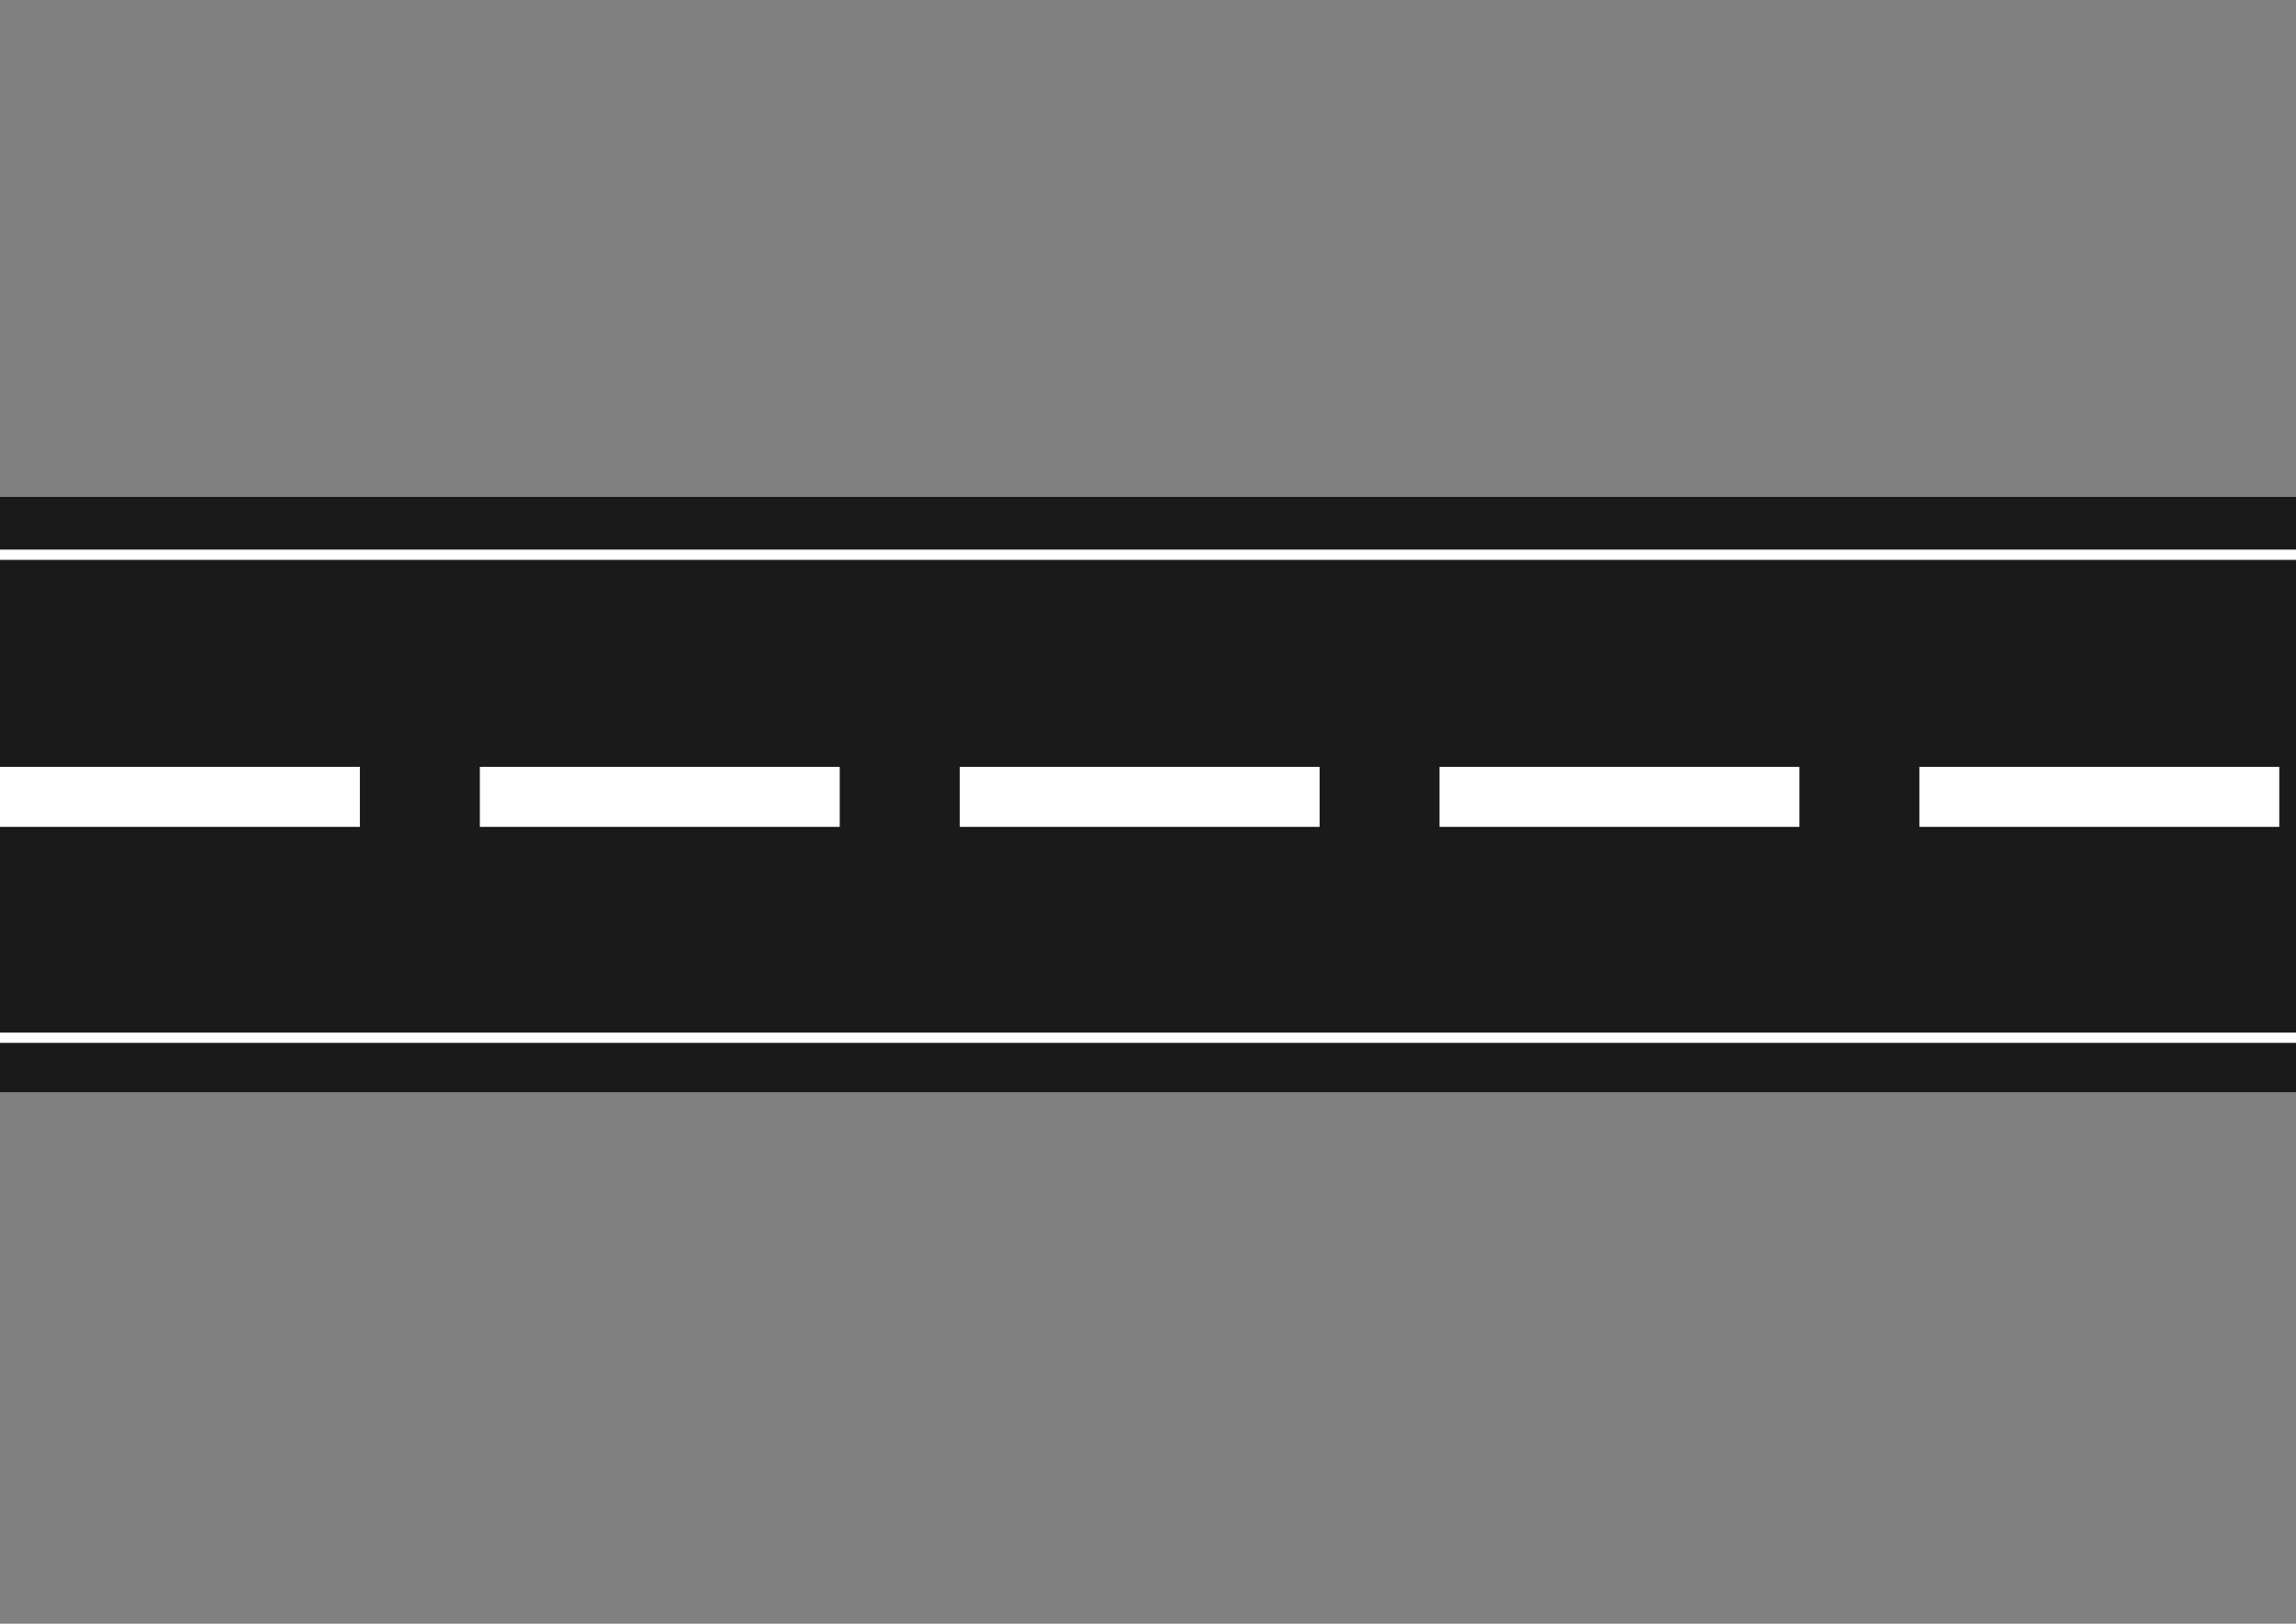 <?xml version="1.0" encoding="UTF-8" standalone="no"?>
<!-- Created with Inkscape (http://www.inkscape.org/) -->

<svg
   xmlns:dc="http://purl.org/dc/elements/1.1/"
   xmlns:cc="http://creativecommons.org/ns#"
   xmlns:rdf="http://www.w3.org/1999/02/22-rdf-syntax-ns#"
   xmlns:svg="http://www.w3.org/2000/svg"
   xmlns="http://www.w3.org/2000/svg"
   xmlns:sodipodi="http://sodipodi.sourceforge.net/DTD/sodipodi-0.dtd"
   xmlns:inkscape="http://www.inkscape.org/namespaces/inkscape"
   width="297mm"
   height="210mm"
   viewBox="0 0 1052.362 744.094"
   id="svg2"
   version="1.1"
   inkscape:version="0.91 r13725"
   inkscape:export-filename="C:\Users\Tedliitlebitch\Desktop\web\road.png"
   inkscape:export-xdpi="32.99036"
   inkscape:export-ydpi="32.99036"
   sodipodi:docname="road.svg">
  <rect x="0" y="0" width="1052.362" height="744.094" fill="#808080" stroke="none"/>
  <defs
     id="defs4">
    <inkscape:path-effect
       effect="spiro"
       id="path-effect4148"
       is_visible="true" />
    <inkscape:path-effect
       effect="spiro"
       id="path-effect4144"
       is_visible="true" />
    <inkscape:path-effect
       effect="spiro"
       id="path-effect4148-7"
       is_visible="true" />
  </defs>
  <sodipodi:namedview
     id="base"
     pagecolor="#ffffff"
     bordercolor="#666666"
     borderopacity="1.0"
     inkscape:pageopacity="0.0"
     inkscape:pageshadow="2"
     inkscape:zoom="0.72575075"
     inkscape:cx="556.35805"
     inkscape:cy="481.14057"
     inkscape:document-units="px"
     inkscape:current-layer="layer1"
     showgrid="false"
     inkscape:window-width="1366"
     inkscape:window-height="715"
     inkscape:window-x="-8"
     inkscape:window-y="-8"
     inkscape:window-maximized="1" />
  <g
     inkscape:label="Layer 1"
     inkscape:groupmode="layer"
     id="layer1"
     transform="translate(0,-308.268)">
    <rect
       style="fill:#000000;fill-opacity:0.799;stroke:none;stroke-width:14;stroke-miterlimit:4;stroke-dasharray:84, 14;stroke-dashoffset:140;stroke-opacity:1"
       id="rect4140"
       width="1100"
       height="272.807"
       x="0"
       y="535.977"
       inkscape:export-xdpi="32.99036"
       inkscape:export-ydpi="32.99036" />
    <path
       style="fill:none;fill-rule:evenodd;stroke:#ffffff;stroke-width:27.492;stroke-linecap:butt;stroke-linejoin:miter;stroke-miterlimit:10.1;stroke-dasharray:164.952,54.984;stroke-dashoffset:0;stroke-opacity:1"
       d="m 0,673.444 1100,0"
       id="path4142"
       inkscape:path-effect="#path-effect4144"
       inkscape:original-d="m 0,673.44424 1100,0"
       inkscape:connector-curvature="0"
       inkscape:export-xdpi="32.99036"
       inkscape:export-ydpi="32.99036" />
    <path
       style="fill:none;fill-rule:evenodd;stroke:#ffffff;stroke-width:4.699;stroke-linecap:butt;stroke-linejoin:miter;stroke-miterlimit:4;stroke-dasharray:none;stroke-opacity:1"
       d="m 0,783.83 1100,0"
       id="path4146"
       inkscape:path-effect="#path-effect4148"
       inkscape:original-d="m 0,783.8302 1100,0"
       inkscape:connector-curvature="0" />
    <path
       style="fill:none;fill-rule:evenodd;stroke:#ffffff;stroke-width:4.699;stroke-linecap:butt;stroke-linejoin:miter;stroke-miterlimit:4;stroke-dasharray:none;stroke-opacity:1"
       d="m 0,562.488 1100,0"
       id="path4146-3"
       inkscape:path-effect="#path-effect4148-7"
       inkscape:original-d="m 0,562.48755 1100,0"
       inkscape:connector-curvature="0" />
  </g>
</svg>
